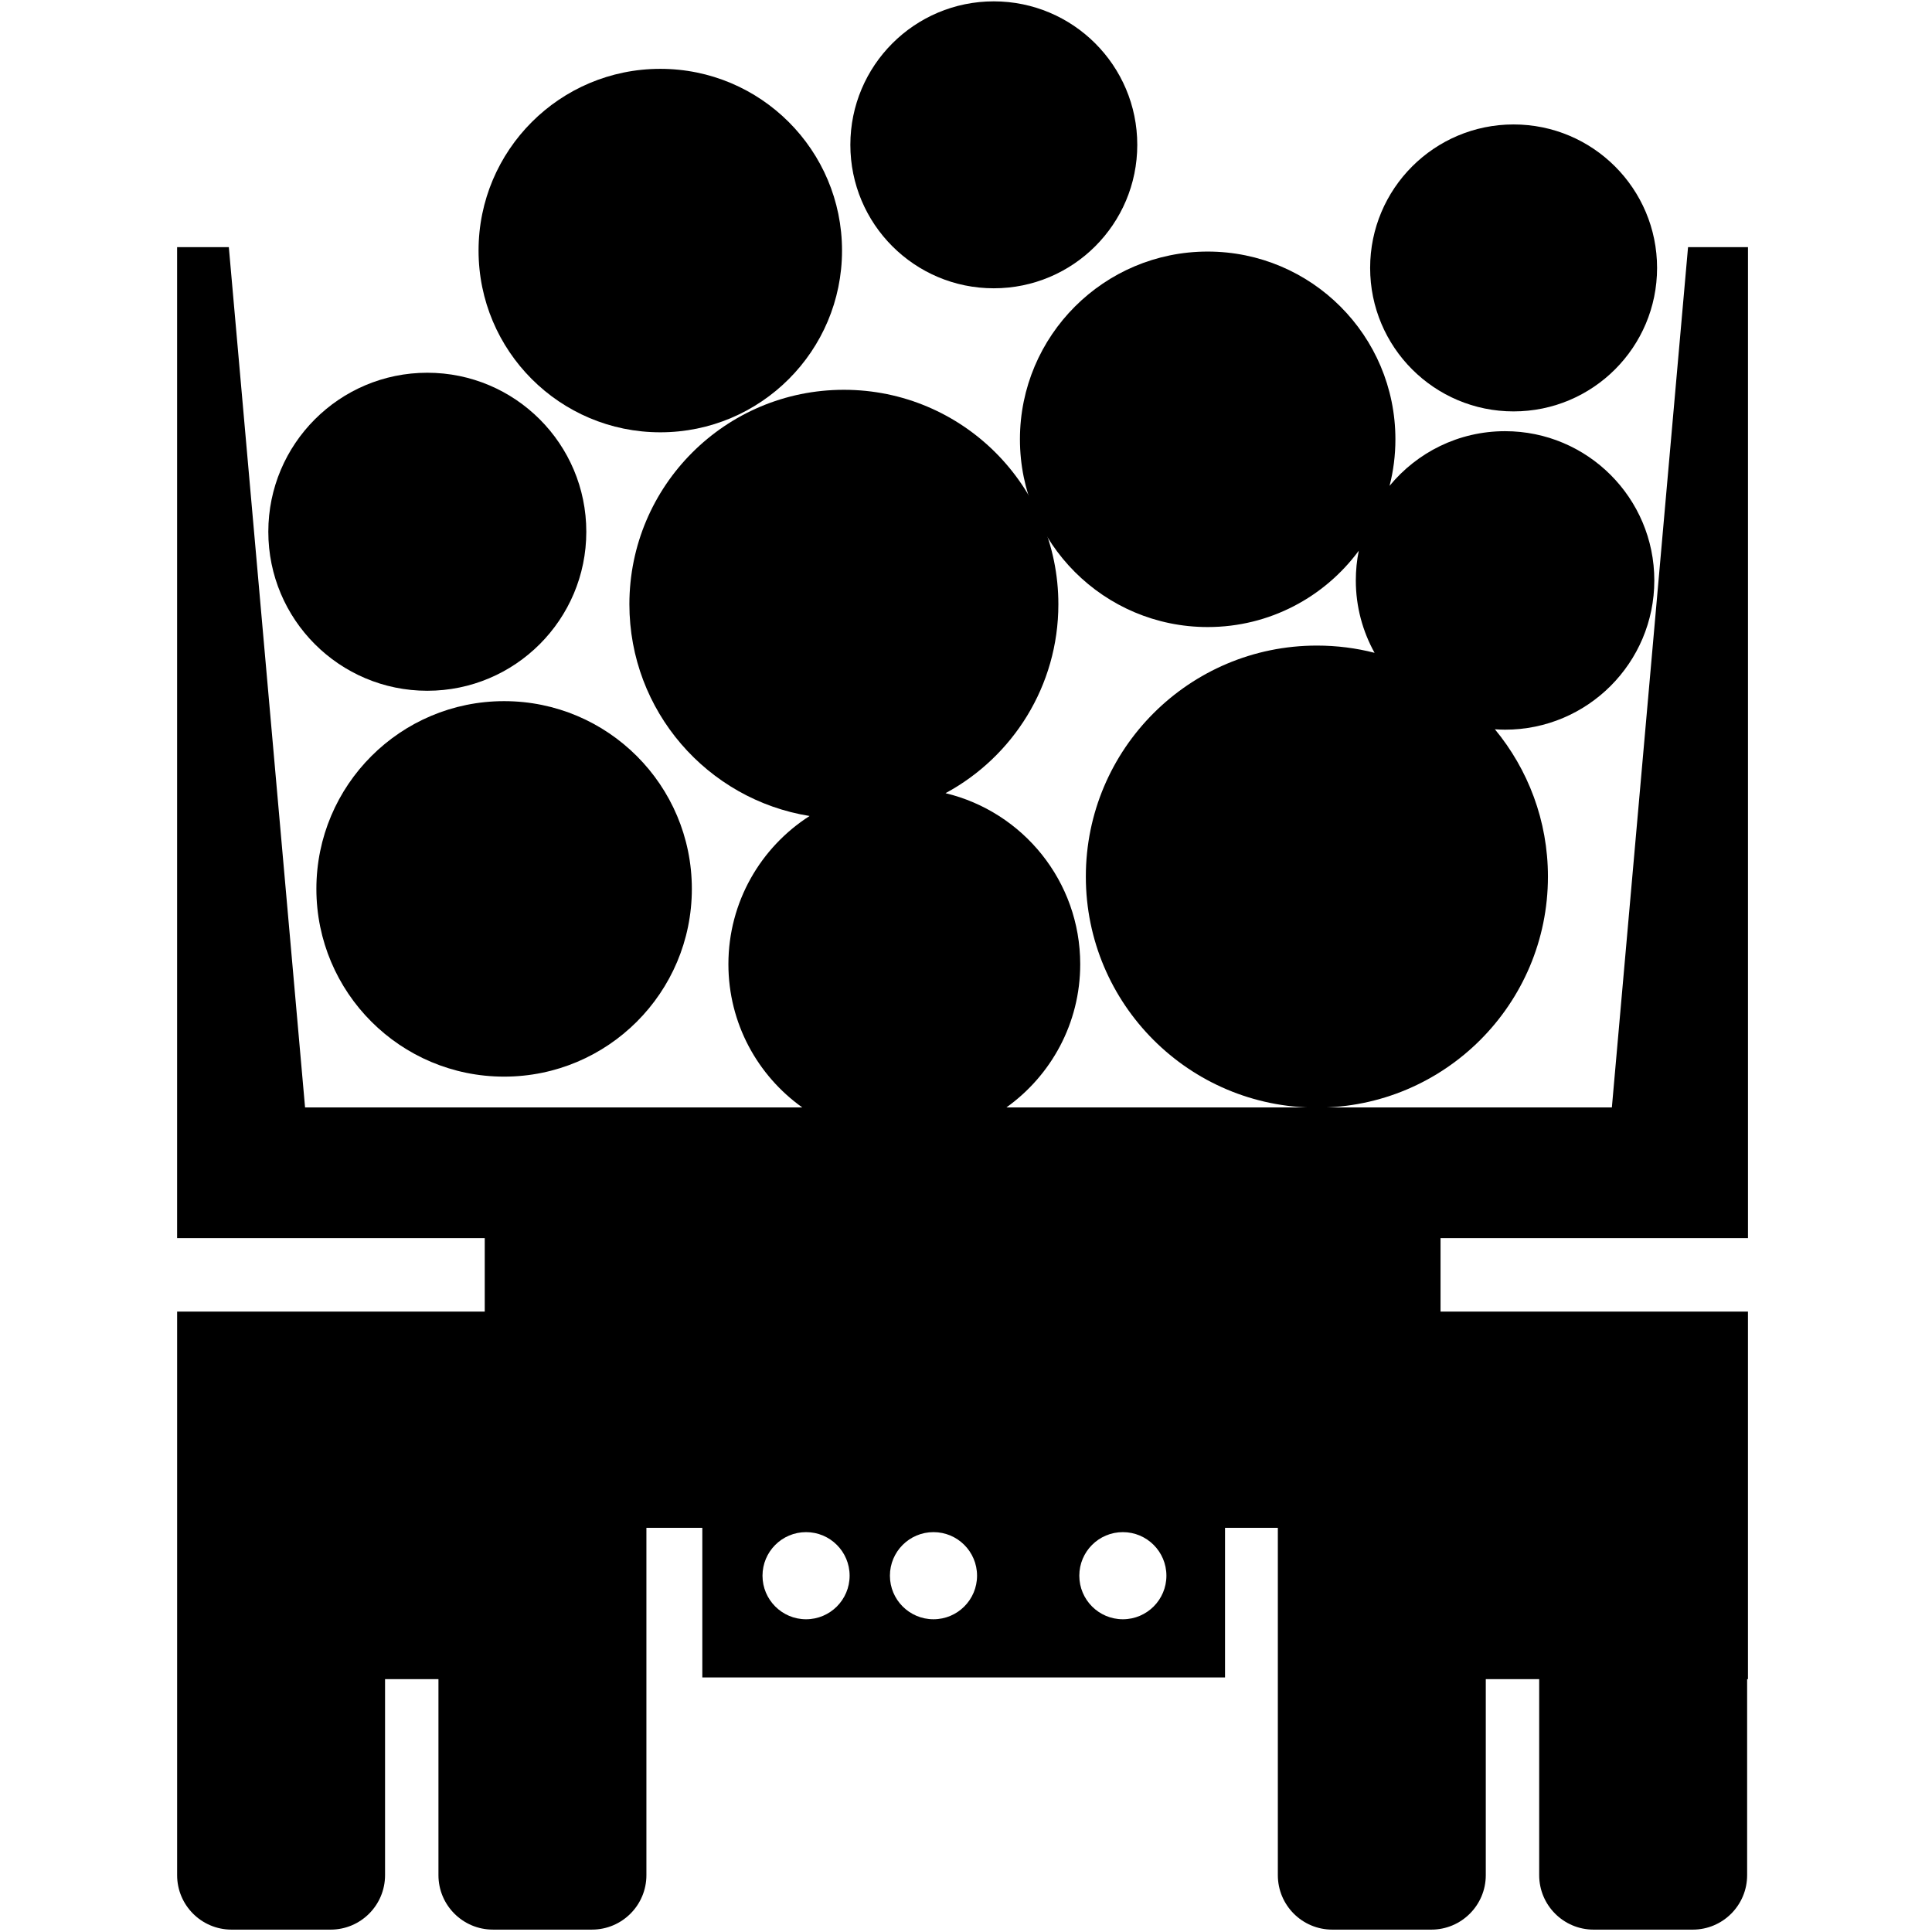 <svg xmlns="http://www.w3.org/2000/svg" xmlns:xlink="http://www.w3.org/1999/xlink" version="1.1" x="0px" y="0px" viewBox="0 0 100 100" enable-background="new 0 0 100 100" xml:space="preserve"><path fill="#000000" d="M16.376,46.009c0-5.367,4.351-9.718,9.717-9.718c5.367,0,9.717,4.351,9.717,9.718s-4.351,9.717-9.717,9.717  C20.727,55.727,16.376,51.376,16.376,46.009L16.376,46.009z"></path><path fill="#000000" d="M13.888,27.523c0-4.546,3.684-8.23,8.229-8.23c4.545,0,8.23,3.684,8.23,8.23c0,4.545-3.685,8.231-8.23,8.231  C17.572,35.754,13.888,32.069,13.888,27.523L13.888,27.523z"></path><path fill="#000000" d="M24.77,12.969c0-5.195,4.211-9.406,9.407-9.406c5.194,0,9.406,4.211,9.406,9.406s-4.212,9.407-9.406,9.407  C28.98,22.376,24.77,18.164,24.77,12.969L24.77,12.969z"></path><path fill="#000000" d="M85.627,30.042c0-4.266-3.459-7.724-7.725-7.724c-2.41,0-4.559,1.103-5.979,2.83  c0.199-0.77,0.303-1.578,0.303-2.41c0-5.367-4.35-9.717-9.717-9.717c-5.365,0-9.717,4.35-9.717,9.717  c0,5.367,4.352,9.718,9.717,9.718c3.209,0,6.051-1.555,7.822-3.952c-0.102,0.498-0.154,1.012-0.154,1.539  c0,1.36,0.354,2.638,0.971,3.747c-0.955-0.246-1.955-0.375-2.986-0.375c-6.604,0-11.959,5.354-11.959,11.958  c0,6.604,5.355,11.958,11.959,11.958c6.605,0,11.959-5.354,11.959-11.958c0-2.898-1.033-5.556-2.746-7.626  c0.172,0.012,0.348,0.021,0.527,0.021C82.168,37.768,85.627,34.308,85.627,30.042z"></path><path fill="#000000" d="M70.918,13.867c0-4.102,3.324-7.426,7.424-7.426c4.104,0,7.428,3.324,7.428,7.426  c0,4.102-3.324,7.427-7.428,7.427C74.242,21.294,70.918,17.969,70.918,13.867L70.918,13.867z"></path><path fill="#000000" d="M44.014,7.496c0-4.101,3.324-7.426,7.423-7.426c4.102,0,7.428,3.325,7.428,7.426  c0,4.103-3.326,7.426-7.428,7.426C47.338,14.922,44.014,11.598,44.014,7.496L44.014,7.496z"></path><path fill="#000000" d="M74.562,64.084v3.805h15.912v19.024h-0.043v10.146c0,1.556-1.26,2.818-2.816,2.818h-5.129  c-1.557,0-2.818-1.263-2.818-2.818V86.913h-2.764v10.146c0,1.556-1.262,2.818-2.818,2.818h-5.127c-1.557,0-2.818-1.263-2.818-2.818  V79.079h-2.734v7.746H36.352v-7.746h-2.894v17.979c0,1.556-1.262,2.818-2.818,2.818h-5.128c-1.556,0-2.818-1.263-2.818-2.818V86.913  H19.93v10.146c0,1.556-1.261,2.818-2.818,2.818h-5.127c-1.557,0-2.817-1.263-2.817-2.818v-29.17H25.09v-3.805H9.167V12.791h2.677  L15.79,57.32h25.734c-2.312-1.651-3.822-4.354-3.822-7.414c0-3.223,1.676-6.052,4.202-7.67c-5.287-0.85-9.327-5.431-9.327-10.959  c0-6.132,4.971-11.101,11.103-11.101c6.131,0,11.101,4.969,11.101,11.101c0,4.228-2.363,7.903-5.841,9.778  c4,0.96,6.972,4.558,6.972,8.852c0,3.06-1.51,5.763-3.822,7.414H83.43l3.943-44.529h3.102v51.293H74.562z M39.467,81.558  c0,1.244,1.01,2.255,2.254,2.255c1.246,0,2.255-1.011,2.255-2.255c0-1.246-1.01-2.255-2.255-2.255  C40.477,79.303,39.467,80.312,39.467,81.558L39.467,81.558z M46.062,81.558c0,1.244,1.01,2.255,2.255,2.255s2.255-1.011,2.255-2.255  c0-1.246-1.01-2.255-2.255-2.255S46.062,80.312,46.062,81.558L46.062,81.558z M55.865,81.558c0,1.244,1.008,2.255,2.254,2.255  c1.244,0,2.254-1.011,2.254-2.255c0-1.246-1.01-2.255-2.254-2.255C56.873,79.303,55.865,80.312,55.865,81.558L55.865,81.558z"></path></svg>